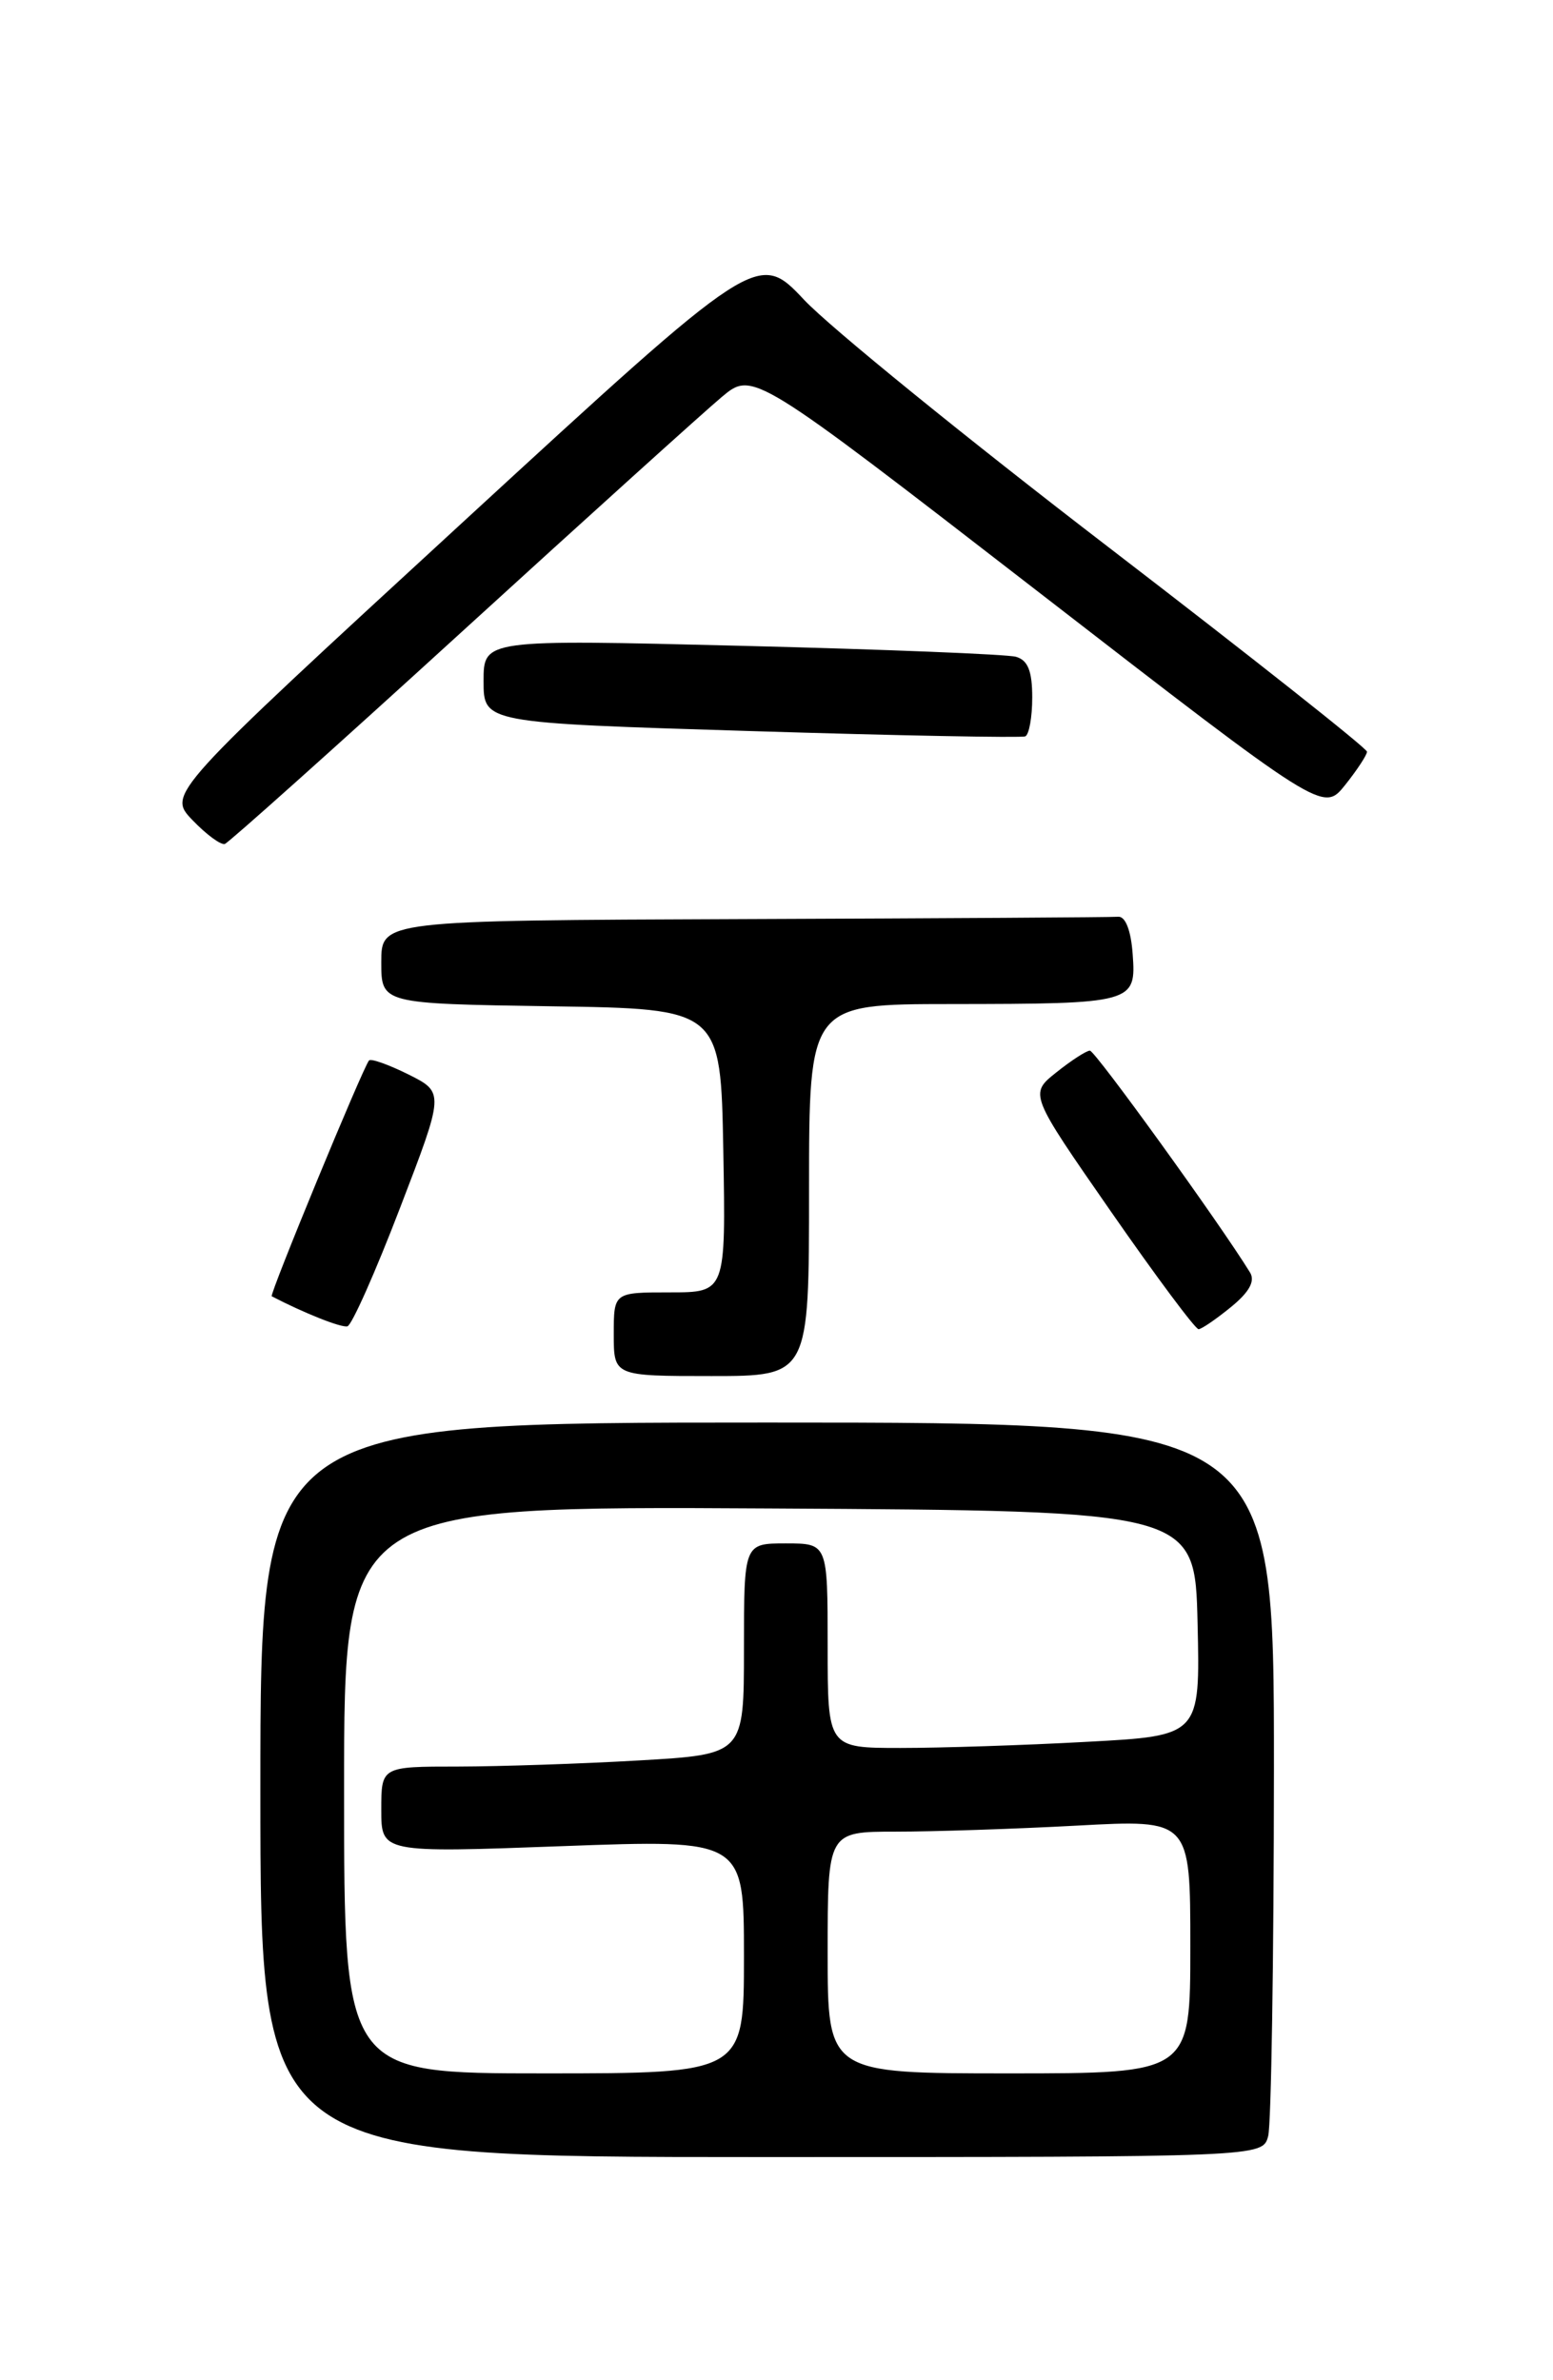 <?xml version="1.0" encoding="UTF-8" standalone="no"?>
<!DOCTYPE svg PUBLIC "-//W3C//DTD SVG 1.1//EN" "http://www.w3.org/Graphics/SVG/1.1/DTD/svg11.dtd" >
<svg xmlns="http://www.w3.org/2000/svg" xmlns:xlink="http://www.w3.org/1999/xlink" version="1.1" viewBox="0 0 167 256">
 <g >
 <path fill="currentColor"
d=" M 136.37 229.75 C 136.70 228.51 136.98 210.74 136.99 190.25 C 137.00 153.00 137.00 153.00 82.50 153.00 C 28.00 153.00 28.00 153.00 28.00 192.50 C 28.00 232.00 28.00 232.00 81.88 232.00 C 135.77 232.00 135.77 232.00 136.37 229.75 Z  M 87.00 128.00 C 87.00 108.00 87.00 108.00 102.25 107.99 C 121.91 107.97 122.19 107.89 121.80 102.62 C 121.62 100.08 121.02 98.54 120.25 98.60 C 119.56 98.66 101.45 98.77 80.00 98.85 C 41.00 99.00 41.00 99.00 41.00 103.48 C 41.00 107.95 41.00 107.95 59.25 108.23 C 77.50 108.50 77.50 108.50 77.78 123.75 C 78.05 139.00 78.05 139.00 72.03 139.00 C 66.00 139.00 66.00 139.00 66.00 143.50 C 66.00 148.00 66.00 148.00 76.50 148.00 C 87.00 148.00 87.00 148.00 87.00 128.00 Z  M 43.00 129.96 C 47.79 117.50 47.79 117.50 43.92 115.56 C 41.78 114.50 39.88 113.82 39.68 114.06 C 39.00 114.88 28.94 139.27 29.22 139.42 C 32.68 141.22 36.69 142.82 37.36 142.65 C 37.83 142.53 40.37 136.82 43.00 129.96 Z  M 132.38 140.57 C 134.34 138.97 134.99 137.79 134.42 136.86 C 131.14 131.53 117.76 113.00 117.20 113.00 C 116.81 113.01 115.19 114.06 113.59 115.34 C 110.68 117.66 110.68 117.66 119.48 130.33 C 124.32 137.30 128.55 142.98 128.89 142.96 C 129.23 142.94 130.79 141.87 132.38 140.57 Z  M 49.61 68.00 C 63.17 55.62 75.77 44.24 77.61 42.70 C 80.95 39.90 80.95 39.90 111.62 63.63 C 142.29 87.37 142.29 87.37 144.64 84.44 C 145.93 82.82 146.99 81.21 147.00 80.85 C 147.00 80.49 134.51 70.61 119.25 58.89 C 103.99 47.18 89.25 35.20 86.50 32.28 C 81.50 26.97 81.50 26.97 49.75 56.18 C 18.00 85.39 18.00 85.39 20.70 88.21 C 22.19 89.76 23.75 90.91 24.18 90.77 C 24.60 90.62 36.05 80.38 49.61 68.00 Z  M 111.00 75.01 C 111.00 72.17 110.53 71.00 109.25 70.64 C 108.29 70.37 95.01 69.84 79.75 69.46 C 52.00 68.77 52.00 68.77 52.00 73.26 C 52.00 77.75 52.00 77.75 80.75 78.63 C 96.56 79.12 109.84 79.37 110.25 79.20 C 110.66 79.02 111.00 77.14 111.00 75.01 Z  M 37.00 192.49 C 37.00 161.98 37.00 161.98 82.75 162.24 C 128.50 162.50 128.50 162.50 128.78 174.59 C 129.06 186.69 129.06 186.69 116.87 187.34 C 110.17 187.71 101.16 188.00 96.84 188.00 C 89.00 188.00 89.00 188.00 89.00 177.00 C 89.00 166.00 89.00 166.00 84.50 166.00 C 80.00 166.00 80.00 166.00 80.00 177.35 C 80.00 188.69 80.00 188.69 68.75 189.34 C 62.56 189.70 53.79 189.99 49.25 190.00 C 41.00 190.00 41.00 190.00 41.00 194.64 C 41.00 199.28 41.00 199.28 60.50 198.56 C 80.00 197.84 80.00 197.84 80.00 210.42 C 80.00 223.00 80.00 223.00 58.50 223.00 C 37.00 223.00 37.00 223.00 37.00 192.49 Z  M 89.00 210.00 C 89.00 197.00 89.00 197.00 96.34 197.00 C 100.38 197.00 109.16 196.71 115.84 196.35 C 128.00 195.69 128.00 195.69 128.00 209.35 C 128.00 223.00 128.00 223.00 108.50 223.00 C 89.00 223.00 89.00 223.00 89.00 210.00 Z "/>
</g>
</svg>